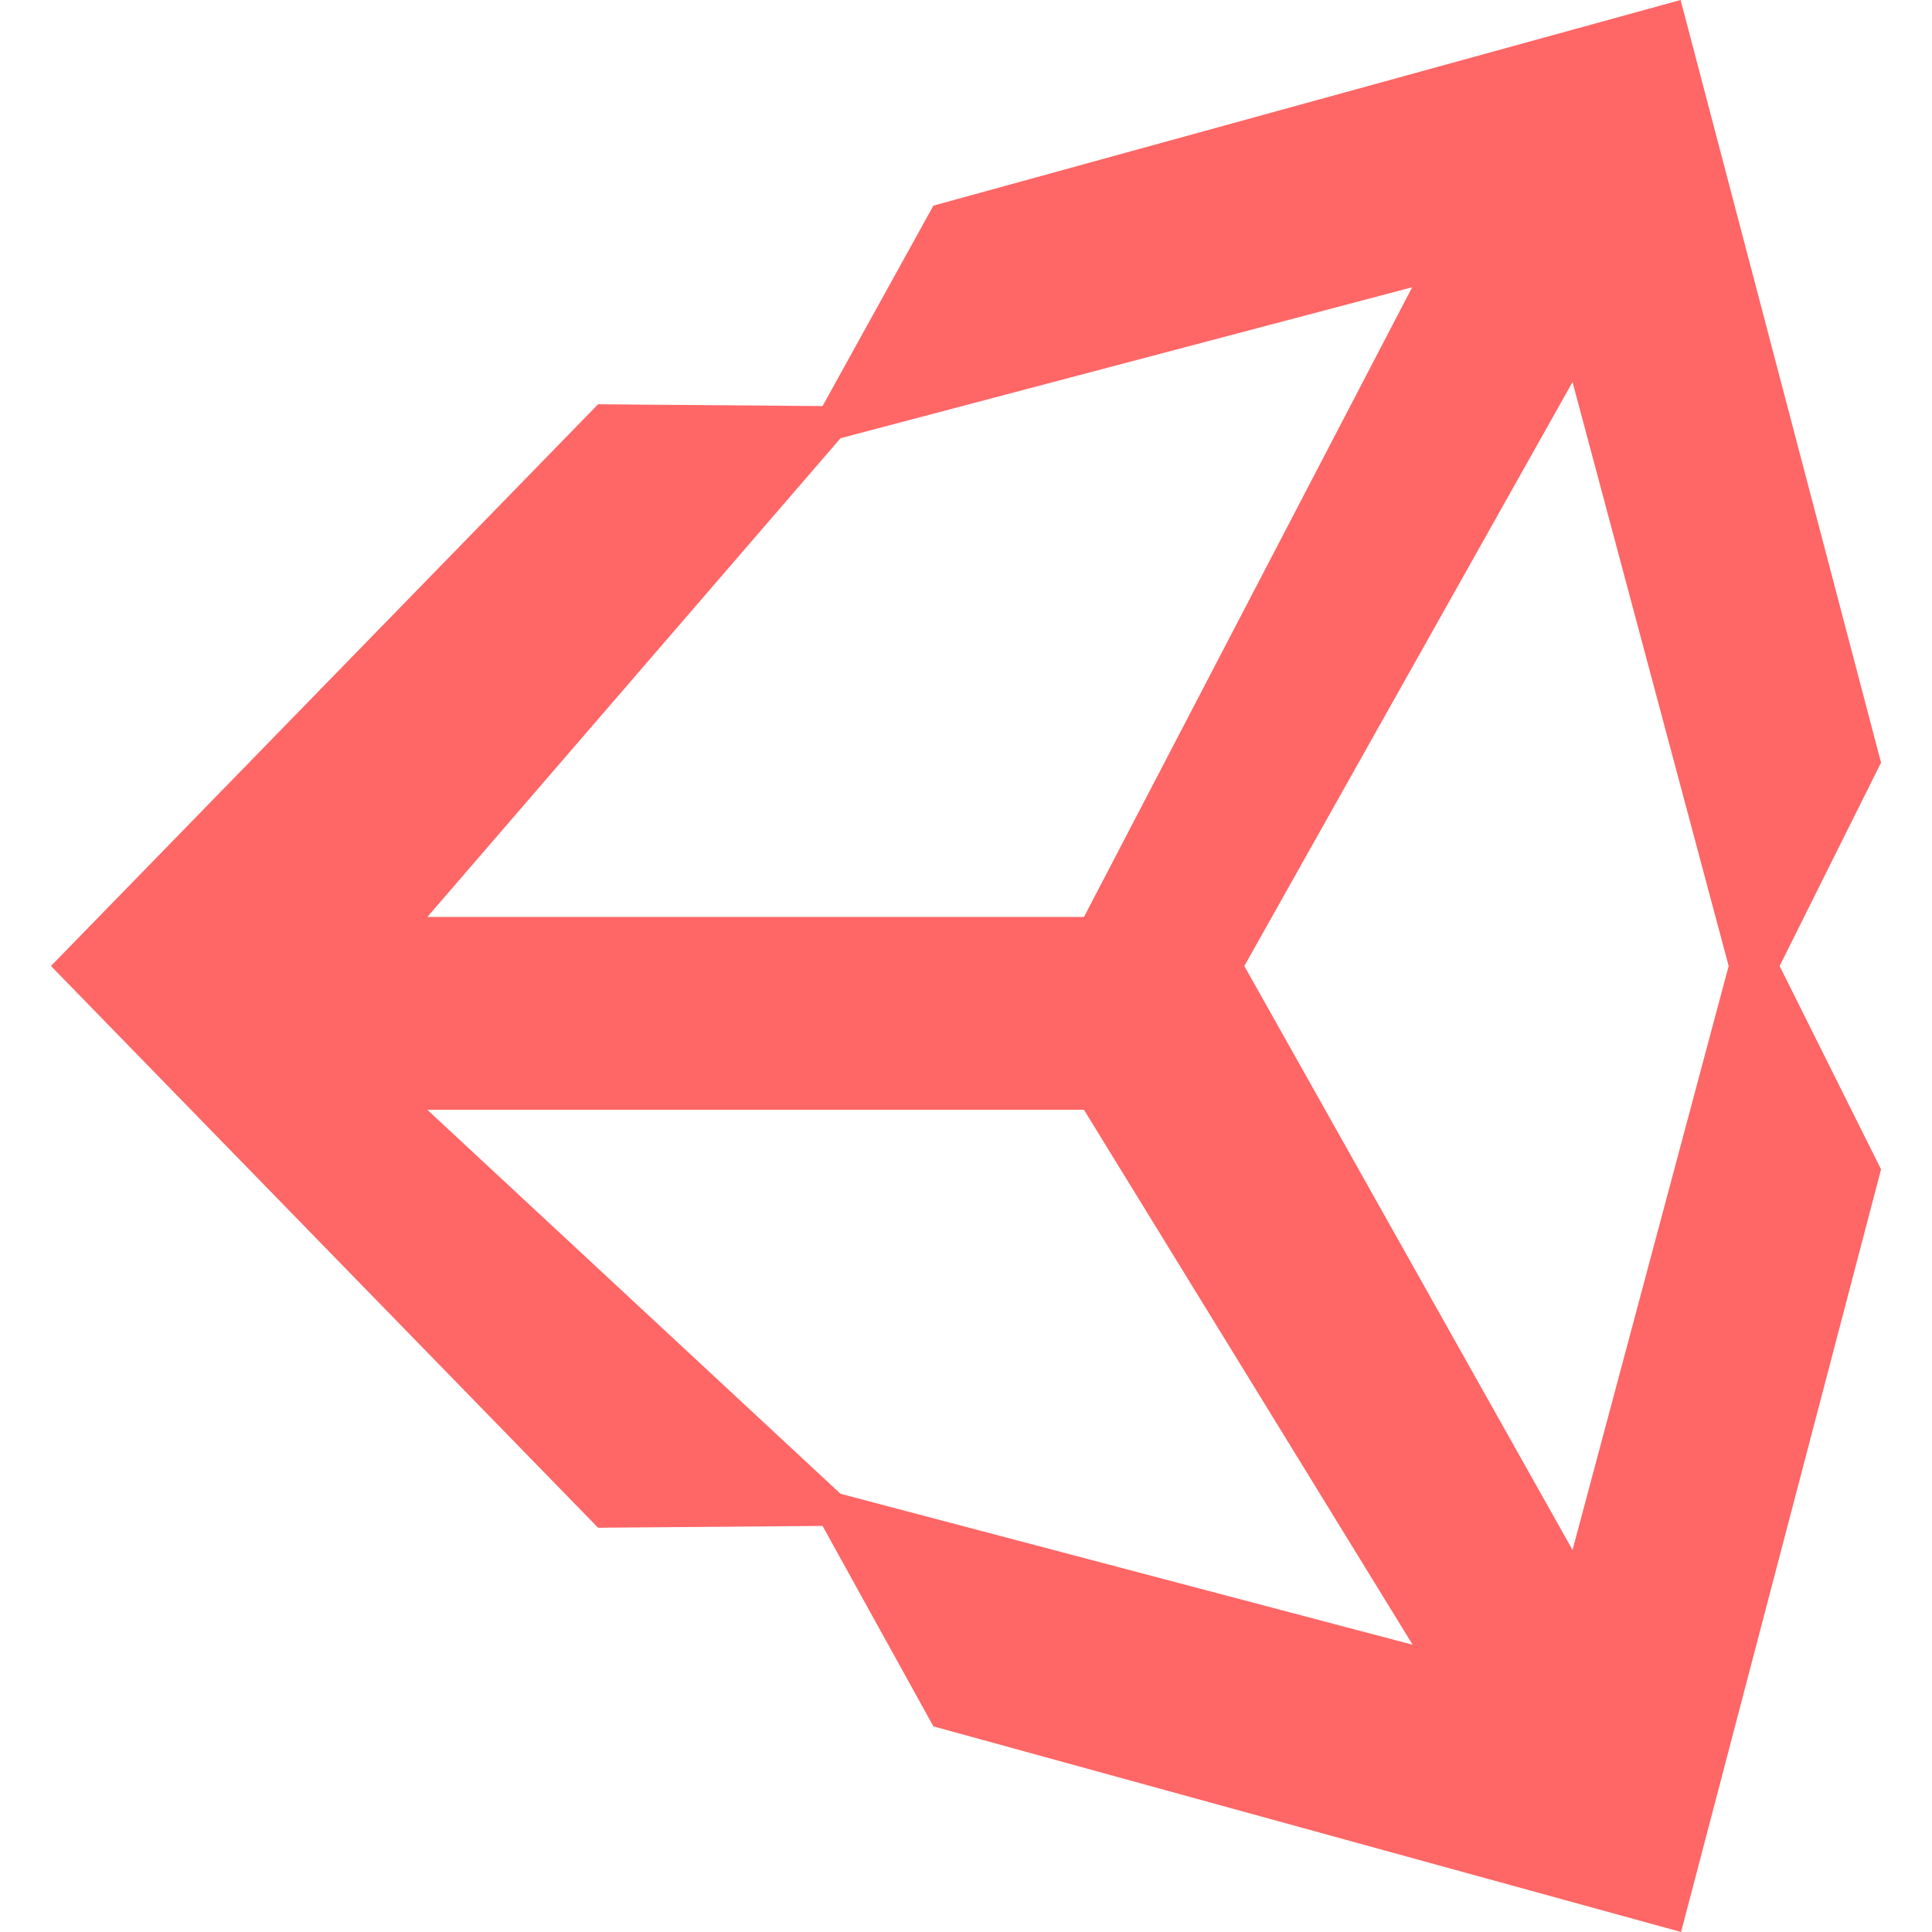 
<svg xmlns="http://www.w3.org/2000/svg" xmlns:xlink="http://www.w3.org/1999/xlink" width="16px" height="16px" viewBox="0 0 16 16" version="1.1">
<g id="surface1">
<path style=" stroke:none;fill-rule:nonzero;fill:#ff6666;fill-opacity:1;" d="M 10.305 8 L 13.023 3.164 L 14.316 8 L 13.023 12.836 Z M 8.977 9.191 L 11.699 13.621 L 6.961 12.371 L 3.539 9.191 Z M 11.695 2.379 L 8.977 7.594 L 3.539 7.594 L 6.961 3.629 Z M 15.578 6.316 L 13.918 0 L 7.73 1.703 L 6.812 3.363 L 4.953 3.348 L 0.422 8 L 4.953 12.652 L 6.812 12.637 L 7.73 14.297 L 13.922 16 L 15.578 9.684 L 14.738 8 "/>
</g>
</svg>
